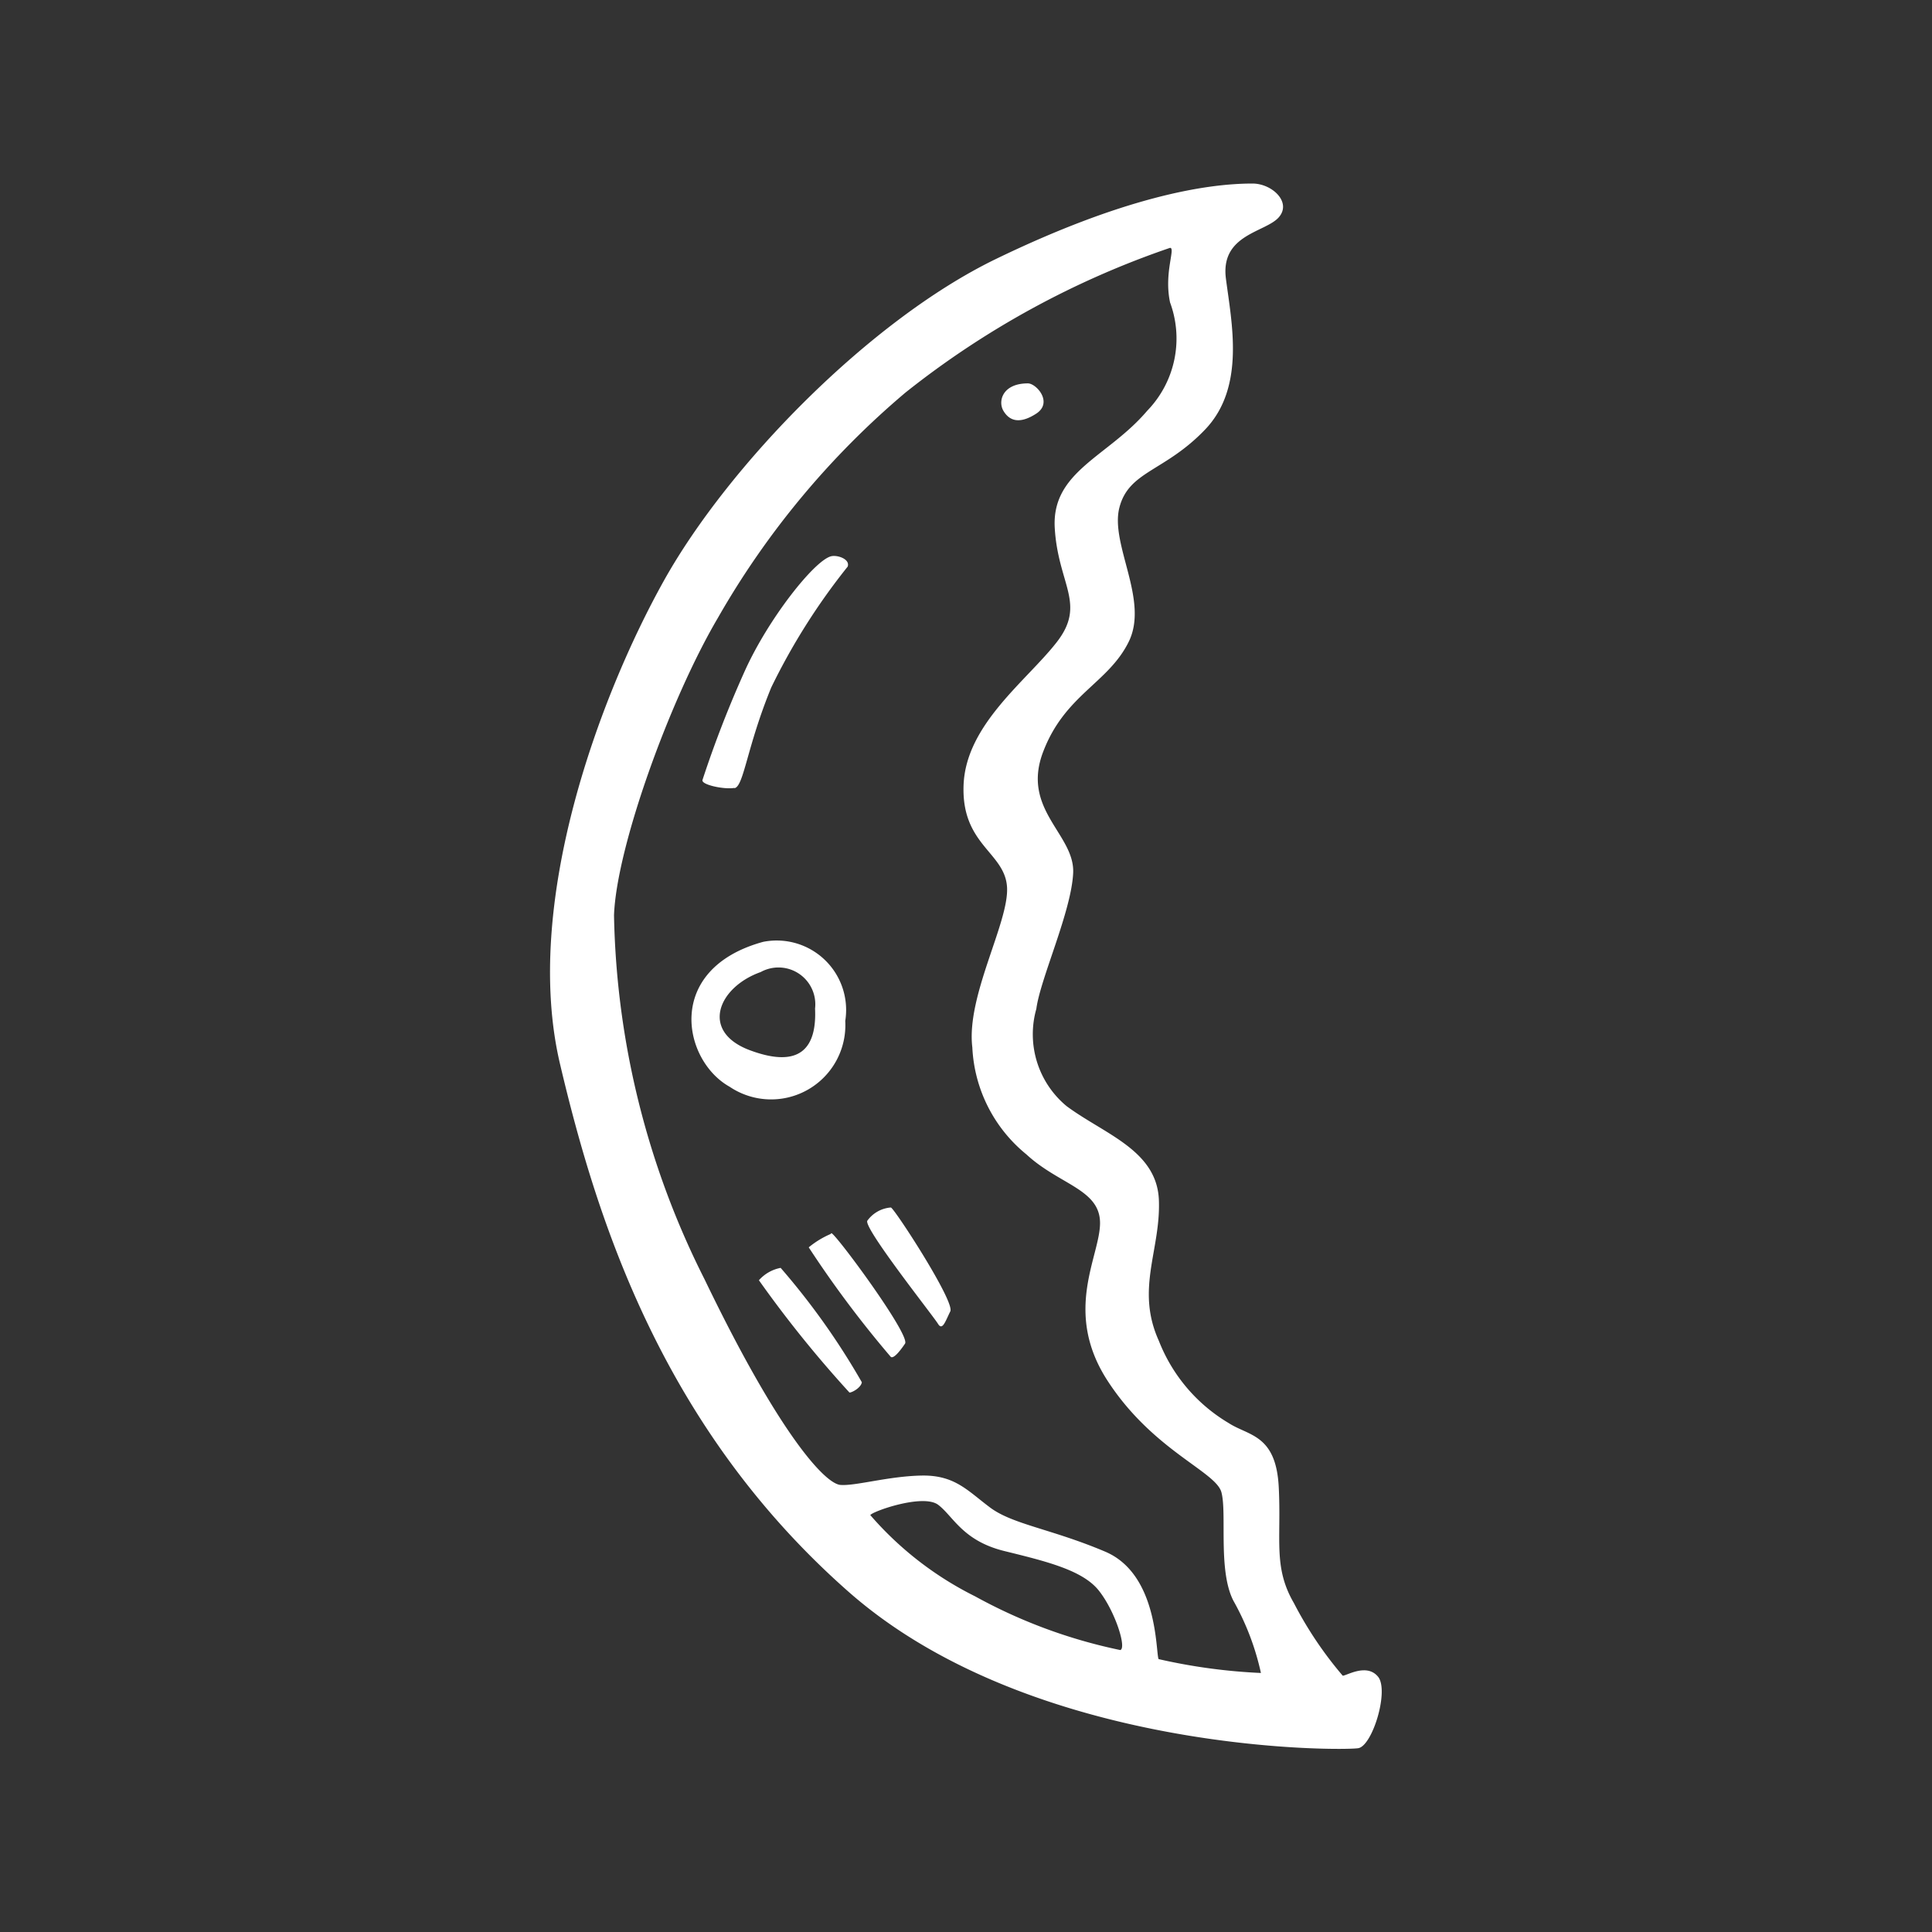 <svg id="Layer_1" data-name="Layer 1" xmlns="http://www.w3.org/2000/svg" width="64" height="64" viewBox="0 0 64 64"><rect x="0" y="0" width="64" height="64" fill="#333333" stroke="none"/><defs><style>.cls-1{fill:#fff;}</style></defs><title>moon-waning-cresent</title><g id="moon-waning-cresent"><path class="cls-1" d="M34.33,13.7c.56-.37,0-1-.28-1-.84,0-1,.59-.81.91S33.76,14.07,34.33,13.7Zm-10,12.41c.31-.06.41-1.37,1.22-3.34a21.29,21.29,0,0,1,2.53-4c.09-.25-.35-.4-.56-.34-.56.16-2.06,2.06-2.84,3.78a36.35,36.35,0,0,0-1.41,3.63C23.23,26,24,26.16,24.33,26.1ZM28,33.82a2.3,2.3,0,0,0-2.72-2.62C22,32.1,22.61,35.13,24.17,36A2.46,2.46,0,0,0,28,33.82ZM25.2,32.2A1.22,1.22,0,0,1,27,33.41c.06,1.31-.5,2-2.16,1.38S23.79,32.7,25.2,32.2ZM29.51,40a1.06,1.06,0,0,0-.78.44c-.12.25,2.19,3.16,2.34,3.41s.25-.09.41-.41S29.61,40,29.51,40Zm-2,.88a3,3,0,0,0-.72.44,35.35,35.35,0,0,0,2.72,3.63c.09.06.28-.16.47-.44S27.67,40.85,27.54,40.85ZM25.86,42a1.28,1.28,0,0,0-.72.41,38.38,38.38,0,0,0,3,3.72c.09,0,.38-.16.41-.34A23.76,23.76,0,0,0,25.86,42ZM45.67,55.57c-.37-.5-1.06-.06-1.19-.06a12.61,12.61,0,0,1-1.62-2.41c-.69-1.19-.41-2.09-.5-3.84s-1-1.69-1.66-2.12a5.49,5.49,0,0,1-2.31-2.72c-.78-1.72.06-3,0-4.66s-1.81-2.19-3.06-3.12a3.09,3.09,0,0,1-1-3.22c.13-1,1.16-3.22,1.22-4.5s-1.72-2.09-1-4,2.16-2.28,2.84-3.66-.62-3.22-.31-4.44,1.5-1.19,2.84-2.59.88-3.53.69-5S41.92,7.7,42.36,7.2s-.22-1.12-.87-1.12c-1.59,0-4.31.47-8.5,2.5s-8.87,6.84-11,10.66-4.69,10.69-3.44,16S22,47.35,28.11,52.73,44.54,58,45,57.91,46,56.07,45.67,55.57Zm-8.56-.91a17.21,17.21,0,0,1-4.81-1.78,11.16,11.16,0,0,1-3.47-2.69c.06-.12,1.75-.72,2.25-.34s.81,1.19,2.19,1.53,2.59.63,3.13,1.31S37.33,54.6,37.11,54.66Zm4.67.76a19,19,0,0,1-3.4-.46c-.1-.21,0-2.81-1.77-3.56s-3.06-.9-3.81-1.46-1.17-1.08-2.27-1.06-2.19.35-2.69.31-2-1.62-4.5-6.81a27.86,27.86,0,0,1-3-12.06c.08-2.25,1.85-7.15,3.44-9.85A27.81,27.81,0,0,1,30,13a29.26,29.26,0,0,1,8.76-4.79c.19,0-.21.83,0,1.81A3.44,3.44,0,0,1,38,13.61c-1.29,1.52-3.17,2-3.06,3.88S36,20,35,21.28,32,24,31.92,26s1.38,2.23,1.44,3.4S32,33,32.21,34.7A4.86,4.86,0,0,0,34,38.24c1.08,1,2.42,1.15,2.44,2.25s-1.25,2.94.25,5.25,3.58,3,3.77,3.69-.12,2.6.4,3.6A8.64,8.64,0,0,1,41.77,55.42Z"/></g></svg>
